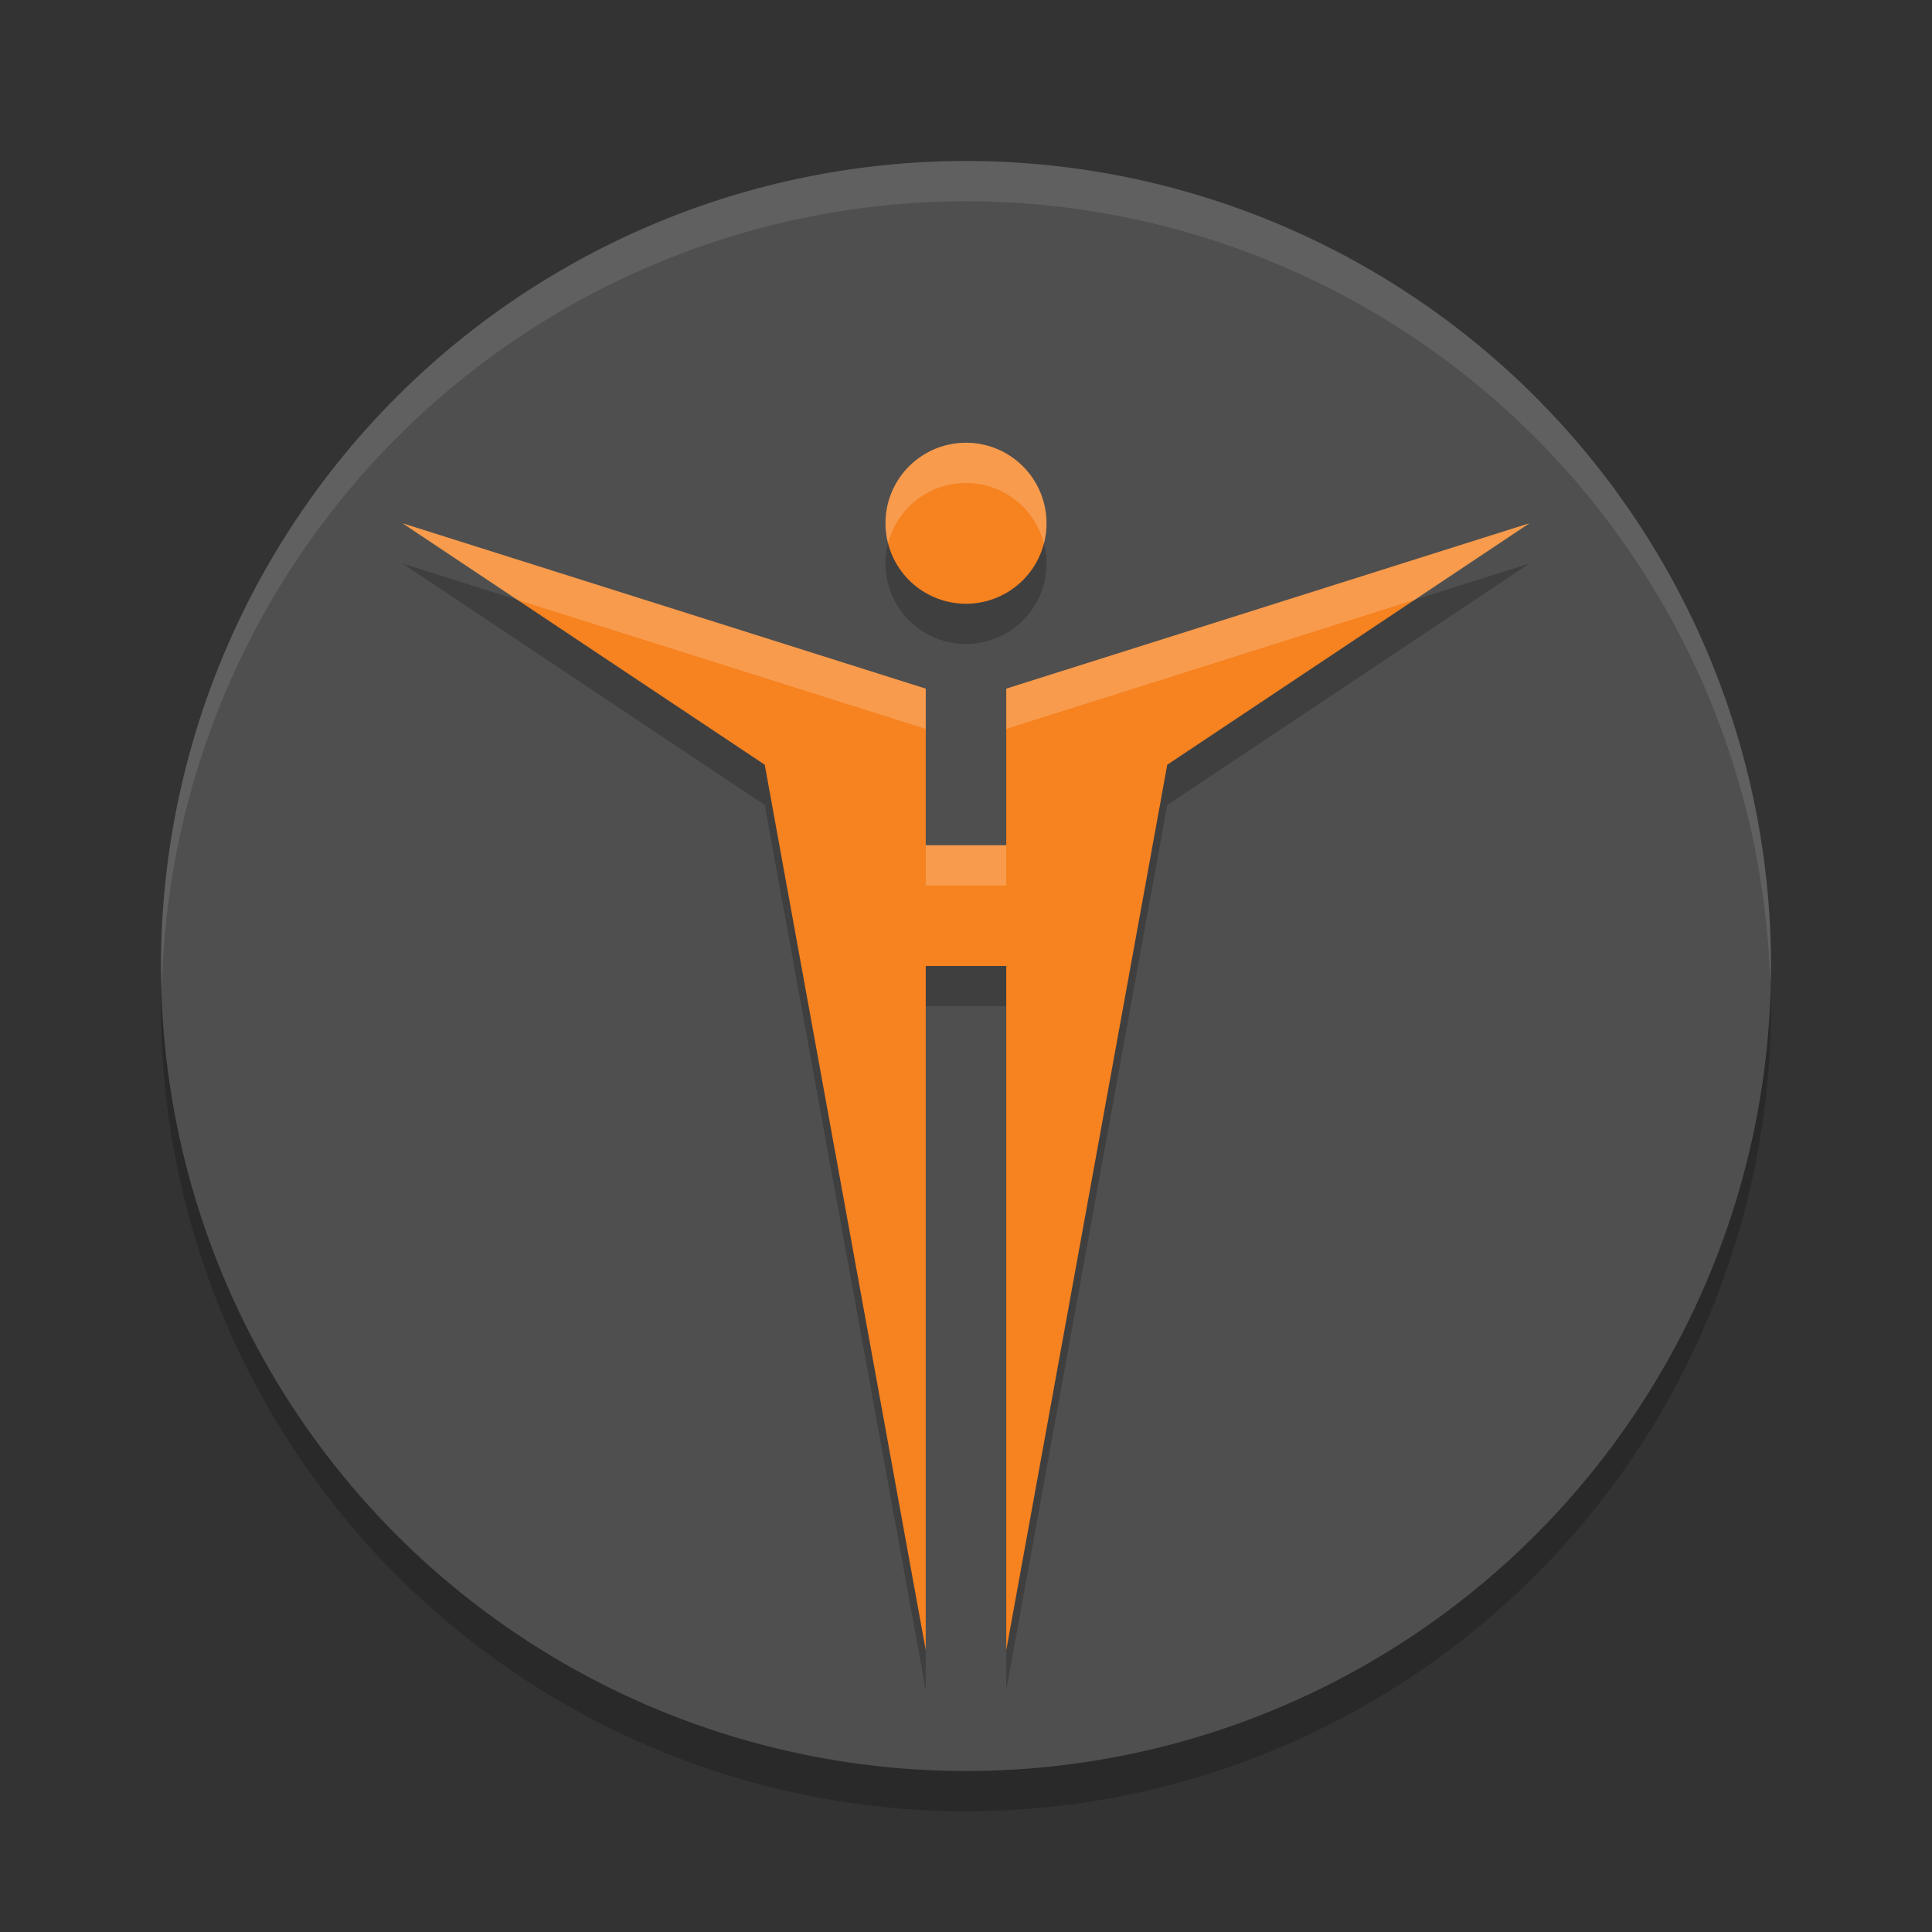 <svg height="48" width="48" xmlns="http://www.w3.org/2000/svg"><rect width="100%" height="100%" fill="#333333" stroke="none"/><circle cx="24" cy="25" opacity=".2" r="20"/><circle cx="24" cy="24" fill="#4f4f4f" r="20"/><path d="m24 4a20 20 0 0 0 -20 20 20 20 0 0 0  .021.582 20 20 0 0 1 19.979-19.582 20 20 0 0 1 19.979 19.418 20 20 0 0 0  .021-.418 20 20 0 0 0 -20-20z" fill="#fff" opacity=".1"/><path d="m24 12a2 2 0 0 0 -2 2 2 2 0 0 0 2 2 2 2 0 0 0 2-2 2 2 0 0 0 -2-2zm-14 2 9 6 4 22v-17h2v17l4-22 9-6-13 4.109v3.891h-2v-3.891z" opacity=".2"/><path d="m24 11a2 2 0 0 0 -2 2 2 2 0 0 0 2 2 2 2 0 0 0 2-2 2 2 0 0 0 -2-2zm-14 2 9 6 4 22v-17h2v17l4-22 9-6-13 4.109v3.891h-2v-3.891z" fill="#f68220"/><path d="m24 11a2 2 0 0 0 -2 2 2 2 0 0 0  .064.496 2 2 0 0 1 1.936-1.496 2 2 0 0 1 1.936 1.504 2 2 0 0 0  .064-.504 2 2 0 0 0 -2-2zm-14 2 2.854 1.902 10.146 3.207v-1zm28 0-13 4.109v1l10.146-3.207zm-15 8v1h2v-1z" fill="#fff" opacity=".2"/></svg>